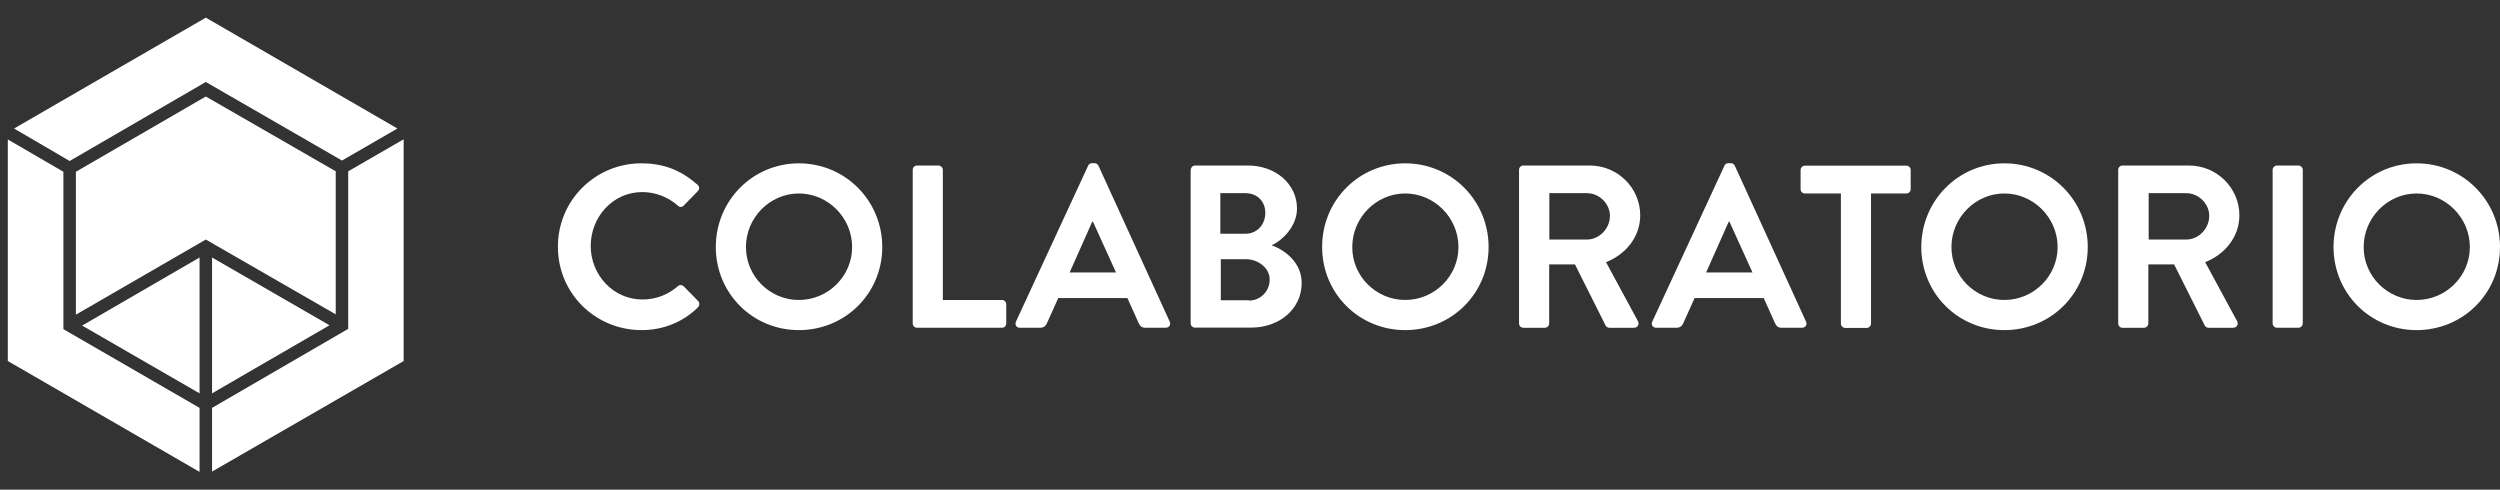 <?xml version="1.0" encoding="utf-8"?>
<!-- Generator: Adobe Illustrator 18.0.0, SVG Export Plug-In . SVG Version: 6.00 Build 0)  -->
<!DOCTYPE svg PUBLIC "-//W3C//DTD SVG 1.1//EN" "http://www.w3.org/Graphics/SVG/1.1/DTD/svg11.dtd">
<svg version="1.1" id="Poder" xmlns="http://www.w3.org/2000/svg" xmlns:xlink="http://www.w3.org/1999/xlink" x="0px" y="0px"
	 viewBox="0 993 1601 313.6" enable-background="new 0 993 1601 313.6" xml:space="preserve">
<rect x="0" y="993" width="1601" height="313.6" fill="#333333" stroke="none"/>
<g>
	<g>
		<path fill="#FFFFFF" d="M410.7,1097.6c15,0,25.8,4.8,36,13.7c1.3,1.1,1.3,3,0.2,4.1l-9.1,9.3c-1.1,1.1-2.6,1.1-3.7,0
			c-6.3-5.6-14.5-8.7-22.8-8.7c-18.9,0-33,16-33,34.5c0,18.5,14.3,34.3,33.2,34.3c8.9,0,16.5-3.3,22.6-8.5c1.1-1.1,2.8-0.9,3.7,0
			l9.3,9.5c1.1,1.1,0.9,3-0.2,4.1c-10,9.8-22.8,14.5-36,14.5c-29.7,0-53.6-23.6-53.6-53.2C357.1,1121.5,381.1,1097.6,410.7,1097.6z"
			/>
		<path fill="#FFFFFF" d="M511.6,1097.6c29.7,0,53.4,23.9,53.4,53.6s-23.7,53.2-53.4,53.2c-29.7,0-53.2-23.6-53.2-53.2
			C458.4,1121.5,482,1097.6,511.6,1097.6z M511.6,1185.1c18.7,0,34.1-15.2,34.1-33.9c0-18.7-15.4-34.3-34.1-34.3
			c-18.7,0-33.9,15.6-33.9,34.3C477.7,1169.9,492.9,1185.1,511.6,1185.1z"/>
		<path fill="#FFFFFF" d="M584.5,1101.8c0-1.5,1.1-2.8,2.8-2.8H601c1.5,0,2.8,1.3,2.8,2.8v83.3h37.8c1.7,0,2.8,1.3,2.8,2.8v12.2
			c0,1.5-1.1,2.8-2.8,2.8h-54.3c-1.7,0-2.8-1.3-2.8-2.8V1101.8z"/>
		<path fill="#FFFFFF" d="M650.6,1199l46.2-99.8c0.4-0.9,1.1-1.7,2.6-1.7h1.5c1.5,0,2,0.7,2.6,1.7l45.6,99.8
			c0.9,1.9-0.4,3.9-2.6,3.9h-13c-2.2,0-3.3-0.9-4.3-3l-7.2-16h-44.3l-7.2,16c-0.6,1.5-1.9,3-4.3,3h-13
			C650.9,1202.9,649.8,1201.1,650.6,1199z M714.7,1167.5l-14.8-32.6h-0.4l-14.5,32.6H714.7z"/>
		<path fill="#FFFFFF" d="M762.6,1101.8c0-1.5,1.1-2.8,2.8-2.8h33.9c17.6,0,31.3,11.9,31.3,27.5c0,11.5-9.3,20.4-16.3,23.6
			c7.8,2.6,19.3,10.6,19.3,24.1c0,16.7-14.3,28.6-32.3,28.6h-36c-1.7,0-2.8-1.3-2.8-2.8V1101.8z M797.5,1142.7
			c7.6,0,12.8-5.9,12.8-13.4c0-7.4-5.2-12.6-12.8-12.6h-16v26H797.5z M799.7,1185.5c7.4,0,13.4-5.8,13.4-13.5c0-7.4-7.4-13-15.2-13
			h-16.1v26.3h18V1185.5z"/>
		<path fill="#FFFFFF" d="M899.9,1097.6c29.7,0,53.4,23.9,53.4,53.6s-23.7,53.2-53.4,53.2c-29.7,0-53.2-23.6-53.2-53.2
			C846.6,1121.5,870.2,1097.6,899.9,1097.6z M899.9,1185.1c18.7,0,34.1-15.2,34.1-33.9c0-18.7-15.4-34.3-34.1-34.3
			s-33.9,15.6-33.9,34.3C865.9,1169.9,881.3,1185.1,899.9,1185.1z"/>
		<path fill="#FFFFFF" d="M972.8,1101.8c0-1.5,1.1-2.8,2.8-2.8h42.5c17.8,0,32.3,14.3,32.3,31.9c0,13.7-9.1,24.9-21.9,30l20.4,37.7
			c1.1,1.9,0,4.3-2.6,4.3h-15.6c-1.3,0-2-0.7-2.4-1.3l-19.7-39.3h-16.5v37.8c0,1.5-1.3,2.8-2.8,2.8h-13.7c-1.7,0-2.8-1.3-2.8-2.8
			V1101.8z M1016.3,1146.4c7.8,0,14.7-6.9,14.7-15.2c0-7.8-6.9-14.5-14.7-14.5h-24.1v29.7H1016.3z"/>
		<path fill="#FFFFFF" d="M1058.1,1199l46.2-99.8c0.4-0.9,1.1-1.7,2.6-1.7h1.5c1.5,0,2,0.7,2.6,1.7l45.6,99.8
			c0.9,1.9-0.4,3.9-2.6,3.9h-13c-2.2,0-3.3-0.9-4.3-3l-7.2-16h-44.3l-7.2,16c-0.6,1.5-1.9,3-4.3,3h-13
			C1058.5,1202.9,1057.2,1201.1,1058.1,1199z M1122.3,1167.5l-14.8-32.6h-0.4l-14.5,32.6H1122.3z"/>
		<path fill="#FFFFFF" d="M1178.5,1116.9h-22.6c-1.7,0-2.8-1.3-2.8-2.8v-12.2c0-1.5,1.1-2.8,2.8-2.8h64.9c1.7,0,2.8,1.3,2.8,2.8
			v12.2c0,1.5-1.1,2.8-2.8,2.8h-22.6v83.3c0,1.5-1.3,2.8-2.8,2.8h-13.7c-1.5,0-2.8-1.3-2.8-2.8v-83.3H1178.5z"/>
		<path fill="#FFFFFF" d="M1283.6,1097.6c29.7,0,53.4,23.9,53.4,53.6s-23.7,53.2-53.4,53.2s-53.2-23.6-53.2-53.2
			S1254,1097.6,1283.6,1097.6z M1283.6,1185.1c18.7,0,34.1-15.2,34.1-33.9c0-18.7-15.4-34.3-34.1-34.3s-33.9,15.6-33.9,34.3
			C1249.7,1169.9,1264.9,1185.1,1283.6,1185.1z"/>
		<path fill="#FFFFFF" d="M1356.5,1101.8c0-1.5,1.1-2.8,2.8-2.8h42.5c17.8,0,32.3,14.3,32.3,31.9c0,13.7-9.1,24.9-21.9,30l20.4,37.7
			c1.1,1.9,0,4.3-2.6,4.3h-15.6c-1.3,0-2-0.7-2.4-1.3l-19.7-39.3h-16.5v37.8c0,1.5-1.3,2.8-2.8,2.8h-13.7c-1.7,0-2.8-1.3-2.8-2.8
			V1101.8z M1400.1,1146.4c7.8,0,14.7-6.9,14.7-15.2c0-7.8-6.9-14.5-14.7-14.5H1376v29.7H1400.1z"/>
		<path fill="#FFFFFF" d="M1455.4,1101.8c0-1.5,1.3-2.8,2.8-2.8h13.7c1.5,0,2.8,1.3,2.8,2.8v98.3c0,1.5-1.3,2.8-2.8,2.8h-13.7
			c-1.5,0-2.8-1.3-2.8-2.8V1101.8z"/>
		<path fill="#FFFFFF" d="M1547.6,1097.6c29.7,0,53.4,23.9,53.4,53.6s-23.7,53.2-53.4,53.2s-53.2-23.6-53.2-53.2
			S1517.9,1097.6,1547.6,1097.6z M1547.6,1185.1c18.7,0,34.1-15.2,34.1-33.9c0-18.7-15.4-34.3-34.1-34.3s-33.9,15.6-33.9,34.3
			C1513.6,1169.9,1529,1185.1,1547.6,1185.1z"/>
	</g>
	<g>
		<polygon fill="#FFFFFF" points="9,1075.3 131.8,1004.3 254.5,1075.3 219,1095.8 131.8,1045.5 44.6,1096.1 		"/>
		<polygon fill="#FFFFFF" points="5,1224.2 5,1082.3 40.6,1103 40.6,1203.8 127.8,1254.2 127.8,1295.2 		"/>
		<polygon fill="#FFFFFF" points="135.8,1157.9 211,1201.3 135.8,1244.9 		"/>
		<polygon fill="#FFFFFF" points="48.6,1103 131.8,1054.8 215,1102.7 215,1194.3 131.8,1146.4 48.6,1194.5 		"/>
		<polygon fill="#FFFFFF" points="52.6,1201.5 127.8,1157.9 127.8,1244.9 		"/>
		<polygon fill="#FFFFFF" points="135.8,1254.2 223,1203.6 223,1102.7 258.5,1082.2 258.5,1224.2 135.8,1295 		"/>
	</g>
</g>
</svg>
